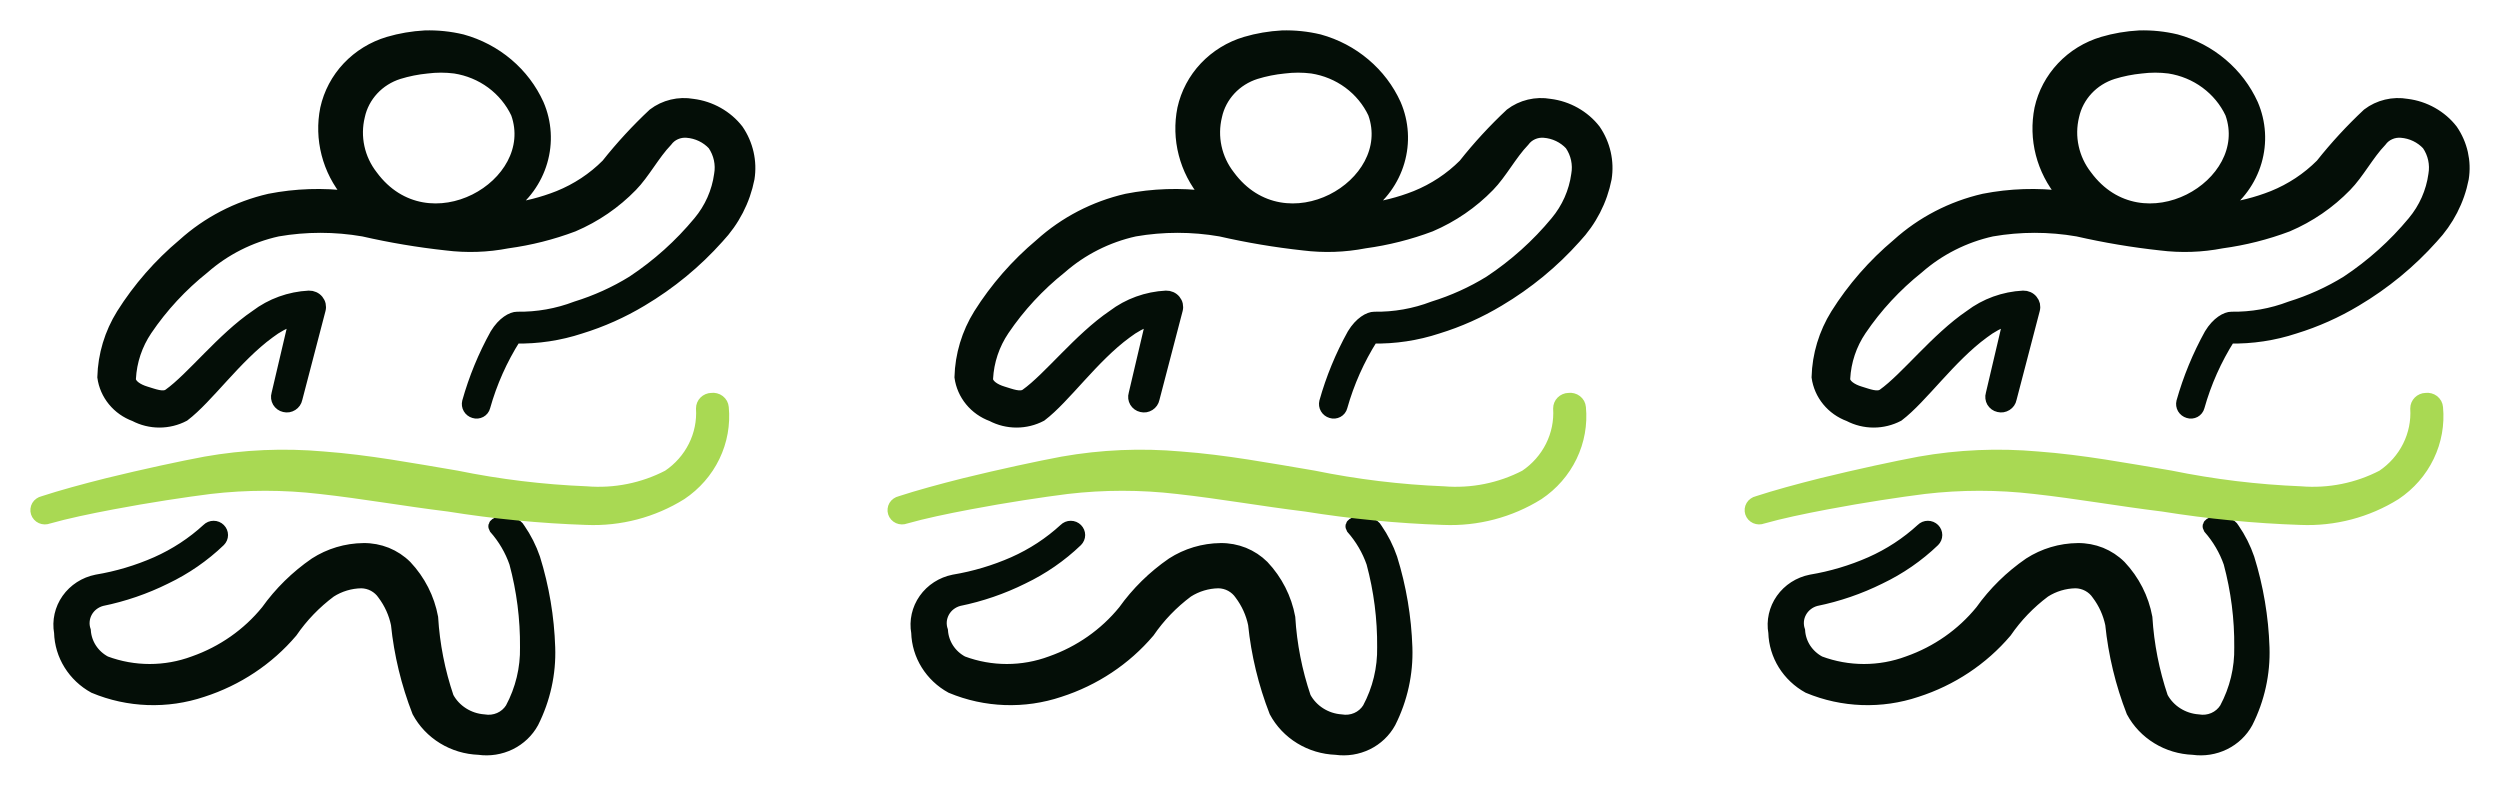 <svg width="70" height="22" viewBox="0 0 70 22" fill="none" xmlns="http://www.w3.org/2000/svg">
<path d="M3.768 11.651C3.981 11.763 4.22 11.822 4.463 11.822C4.706 11.822 4.945 11.763 5.158 11.651C5.828 11.143 6.609 10.011 7.544 9.328C7.753 9.167 7.988 9.04 8.239 8.953L7.75 11.035C7.739 11.072 7.735 11.11 7.74 11.148C7.745 11.187 7.757 11.223 7.777 11.257C7.797 11.29 7.823 11.319 7.855 11.342C7.887 11.365 7.923 11.382 7.961 11.39C8 11.4 8.04 11.401 8.079 11.395C8.118 11.388 8.155 11.374 8.188 11.353C8.221 11.332 8.25 11.305 8.272 11.273C8.294 11.242 8.309 11.206 8.317 11.168L8.969 8.67C8.981 8.624 8.981 8.576 8.971 8.53C8.961 8.484 8.939 8.441 8.909 8.404C8.878 8.366 8.839 8.336 8.794 8.316C8.75 8.296 8.701 8.286 8.651 8.287C8.108 8.314 7.586 8.503 7.158 8.828C6.214 9.469 5.364 10.577 4.72 11.035C4.566 11.143 4.308 11.035 4.085 10.968C3.862 10.902 3.647 10.768 3.656 10.602C3.681 10.118 3.838 9.65 4.111 9.245C4.553 8.592 5.094 8.009 5.716 7.513C6.3 7.001 7.009 6.642 7.776 6.472C8.568 6.335 9.379 6.335 10.171 6.472C10.937 6.647 11.714 6.778 12.497 6.863C13.068 6.934 13.648 6.915 14.213 6.805C14.845 6.719 15.464 6.563 16.058 6.339C16.677 6.075 17.235 5.692 17.698 5.215C18.041 4.865 18.324 4.324 18.676 3.958C18.739 3.872 18.823 3.804 18.921 3.761C19.019 3.717 19.127 3.699 19.234 3.708C19.515 3.729 19.776 3.855 19.964 4.057C20.131 4.302 20.196 4.6 20.144 4.89C20.078 5.372 19.876 5.828 19.56 6.206C19.03 6.846 18.406 7.407 17.706 7.871C17.214 8.175 16.683 8.415 16.127 8.587C15.603 8.788 15.043 8.887 14.479 8.878C14.333 8.878 14.076 9.012 13.87 9.353C13.536 9.955 13.274 10.592 13.089 11.251C13.073 11.315 13.082 11.383 13.116 11.44C13.149 11.497 13.204 11.54 13.269 11.559C13.301 11.569 13.334 11.573 13.367 11.57C13.4 11.567 13.432 11.557 13.461 11.542C13.49 11.526 13.516 11.505 13.536 11.479C13.556 11.454 13.57 11.424 13.578 11.393C13.768 10.715 14.057 10.068 14.436 9.469C15.055 9.481 15.67 9.388 16.256 9.195C16.859 9.01 17.435 8.752 17.973 8.429C18.777 7.951 19.501 7.356 20.118 6.664C20.558 6.196 20.855 5.62 20.977 4.998C21.052 4.522 20.942 4.035 20.668 3.633C20.516 3.437 20.325 3.274 20.107 3.151C19.889 3.028 19.648 2.948 19.397 2.917C19.204 2.883 19.005 2.889 18.814 2.935C18.623 2.981 18.445 3.065 18.29 3.183C17.82 3.623 17.384 4.096 16.985 4.599C16.604 4.982 16.145 5.285 15.638 5.49C15.184 5.67 14.708 5.79 14.222 5.848C14.685 5.525 15.022 5.06 15.178 4.527C15.334 3.995 15.3 3.427 15.08 2.917C14.883 2.482 14.589 2.094 14.22 1.782C13.85 1.469 13.414 1.24 12.943 1.11C12.601 1.028 12.248 0.991 11.896 1.002C11.549 1.021 11.207 1.079 10.874 1.177C10.437 1.307 10.043 1.549 9.733 1.877C9.424 2.205 9.211 2.607 9.115 3.042C9.031 3.461 9.043 3.893 9.15 4.307C9.256 4.721 9.455 5.108 9.733 5.44L9.793 5.498C9.044 5.403 8.284 5.428 7.544 5.573C6.639 5.782 5.805 6.215 5.124 6.83C4.45 7.395 3.871 8.058 3.407 8.795C3.075 9.329 2.892 9.937 2.875 10.56C2.908 10.803 3.009 11.033 3.166 11.225C3.323 11.417 3.531 11.564 3.768 11.651ZM10.068 3.25C10.127 2.976 10.261 2.723 10.453 2.516C10.646 2.308 10.892 2.154 11.166 2.067C11.423 1.988 11.688 1.935 11.956 1.909C12.215 1.876 12.478 1.876 12.737 1.909C13.108 1.967 13.459 2.112 13.759 2.333C14.058 2.554 14.297 2.843 14.454 3.175C15.166 5.165 11.982 7.022 10.428 4.915C10.245 4.68 10.118 4.409 10.056 4.121C9.994 3.834 9.998 3.536 10.068 3.25Z" fill="#040E07" stroke="#040E07" stroke-width="0.3"/>
<path d="M14.409 15.764C14.616 16.533 14.717 17.325 14.71 18.12C14.722 18.714 14.58 19.3 14.298 19.827C14.222 19.948 14.11 20.044 13.977 20.102C13.843 20.16 13.695 20.177 13.551 20.152C13.344 20.137 13.143 20.071 12.969 19.96C12.795 19.85 12.652 19.698 12.556 19.519C12.311 18.797 12.164 18.047 12.118 17.288C12.018 16.747 11.762 16.244 11.38 15.839C11.224 15.684 11.037 15.561 10.83 15.477C10.623 15.395 10.402 15.353 10.178 15.356C9.692 15.361 9.218 15.503 8.813 15.764C8.285 16.128 7.826 16.579 7.457 17.096C6.929 17.745 6.224 18.238 5.423 18.52C4.63 18.816 3.753 18.816 2.96 18.52C2.797 18.434 2.66 18.309 2.561 18.158C2.462 18.006 2.404 17.833 2.393 17.654C2.364 17.57 2.353 17.482 2.361 17.394C2.368 17.306 2.394 17.221 2.436 17.143C2.479 17.065 2.537 16.996 2.608 16.941C2.679 16.886 2.761 16.845 2.848 16.821C3.472 16.694 4.075 16.487 4.642 16.205C5.203 15.937 5.716 15.583 6.161 15.156C6.208 15.109 6.235 15.047 6.235 14.981C6.235 14.916 6.208 14.853 6.161 14.806C6.138 14.783 6.11 14.764 6.079 14.751C6.048 14.738 6.015 14.732 5.981 14.732C5.947 14.732 5.914 14.738 5.883 14.751C5.852 14.764 5.824 14.783 5.801 14.806C5.382 15.191 4.9 15.506 4.376 15.739C3.842 15.974 3.28 16.142 2.702 16.238C2.366 16.305 2.069 16.496 1.875 16.771C1.681 17.046 1.605 17.384 1.664 17.712C1.673 18.029 1.766 18.338 1.935 18.609C2.103 18.88 2.341 19.105 2.625 19.261C3.591 19.665 4.678 19.703 5.672 19.369C6.652 19.054 7.521 18.477 8.178 17.704C8.473 17.274 8.838 16.895 9.26 16.58C9.515 16.417 9.812 16.327 10.118 16.322C10.238 16.325 10.355 16.355 10.46 16.412C10.564 16.469 10.653 16.549 10.719 16.646C10.905 16.894 11.034 17.178 11.096 17.479C11.182 18.32 11.382 19.145 11.689 19.935C11.854 20.242 12.1 20.5 12.401 20.684C12.703 20.869 13.049 20.972 13.405 20.985C13.709 21.028 14.018 20.979 14.292 20.845C14.565 20.711 14.789 20.498 14.933 20.235C15.262 19.58 15.422 18.857 15.396 18.129C15.369 17.282 15.228 16.442 14.976 15.631C14.875 15.336 14.733 15.056 14.555 14.798C14.409 14.515 13.697 14.557 13.843 14.798C14.094 15.082 14.286 15.41 14.409 15.764Z" fill="#040E07" stroke="#040E07" stroke-width="0.3"/>
<path d="M19.921 11.151C19.845 11.153 19.773 11.184 19.72 11.237C19.667 11.29 19.638 11.361 19.638 11.434C19.661 11.798 19.587 12.162 19.423 12.49C19.259 12.818 19.011 13.1 18.702 13.308C18.003 13.672 17.21 13.831 16.419 13.766C15.196 13.717 13.978 13.569 12.78 13.324C11.544 13.116 10.3 12.883 9.055 12.791C7.952 12.693 6.84 12.74 5.751 12.933C5.081 13.058 4.034 13.283 3.013 13.533C2.352 13.699 1.708 13.874 1.202 14.04C1.167 14.048 1.134 14.062 1.105 14.083C1.076 14.103 1.052 14.129 1.034 14.159C1.017 14.189 1.005 14.223 1.002 14.257C0.998 14.291 1.001 14.326 1.012 14.359C1.023 14.392 1.04 14.423 1.064 14.449C1.087 14.475 1.116 14.496 1.149 14.511C1.181 14.525 1.216 14.533 1.252 14.534C1.288 14.535 1.323 14.528 1.356 14.515C1.854 14.373 2.489 14.24 3.15 14.115C4.154 13.924 5.21 13.766 5.879 13.682C6.905 13.562 7.943 13.562 8.969 13.682C10.179 13.816 11.329 14.024 12.557 14.174C13.835 14.379 15.125 14.505 16.419 14.548C17.359 14.588 18.289 14.343 19.08 13.849C19.482 13.58 19.802 13.213 20.009 12.784C20.216 12.355 20.301 11.881 20.256 11.409C20.253 11.37 20.241 11.333 20.223 11.298C20.204 11.264 20.178 11.234 20.146 11.209C20.115 11.185 20.079 11.168 20.04 11.158C20.001 11.148 19.961 11.145 19.921 11.151Z" fill="#A9D953" stroke="#A9D953" stroke-width="0.3"/>
<path d="M27.768 11.651C27.981 11.763 28.22 11.822 28.463 11.822C28.706 11.822 28.945 11.763 29.158 11.651C29.828 11.143 30.609 10.011 31.544 9.328C31.753 9.167 31.988 9.04 32.239 8.953L31.75 11.035C31.739 11.072 31.735 11.11 31.74 11.148C31.745 11.187 31.757 11.223 31.777 11.257C31.797 11.29 31.823 11.319 31.855 11.342C31.887 11.365 31.923 11.382 31.961 11.39C32 11.4 32.04 11.401 32.079 11.395C32.118 11.388 32.155 11.374 32.188 11.353C32.221 11.332 32.25 11.305 32.272 11.273C32.294 11.242 32.309 11.206 32.317 11.168L32.969 8.67C32.981 8.624 32.981 8.576 32.971 8.53C32.961 8.484 32.939 8.441 32.909 8.404C32.878 8.366 32.839 8.336 32.794 8.316C32.75 8.296 32.701 8.286 32.651 8.287C32.108 8.314 31.586 8.503 31.158 8.828C30.214 9.469 29.364 10.577 28.72 11.035C28.566 11.143 28.308 11.035 28.085 10.968C27.862 10.902 27.648 10.768 27.656 10.602C27.681 10.118 27.838 9.65 28.111 9.245C28.553 8.592 29.094 8.009 29.716 7.513C30.3 7.001 31.009 6.642 31.776 6.472C32.568 6.335 33.379 6.335 34.171 6.472C34.937 6.647 35.714 6.778 36.497 6.863C37.068 6.934 37.648 6.915 38.213 6.805C38.845 6.719 39.464 6.563 40.059 6.339C40.677 6.075 41.235 5.692 41.698 5.215C42.041 4.865 42.324 4.324 42.676 3.958C42.739 3.872 42.823 3.804 42.921 3.761C43.019 3.717 43.127 3.699 43.234 3.708C43.515 3.729 43.776 3.855 43.964 4.057C44.132 4.302 44.196 4.6 44.144 4.89C44.078 5.372 43.876 5.828 43.56 6.206C43.031 6.846 42.406 7.407 41.706 7.871C41.214 8.175 40.683 8.415 40.127 8.587C39.603 8.788 39.043 8.887 38.479 8.878C38.333 8.878 38.076 9.012 37.87 9.353C37.536 9.955 37.274 10.592 37.089 11.251C37.073 11.315 37.082 11.383 37.116 11.44C37.149 11.497 37.204 11.54 37.269 11.559C37.301 11.569 37.334 11.573 37.367 11.57C37.4 11.567 37.432 11.557 37.461 11.542C37.49 11.526 37.516 11.505 37.536 11.479C37.556 11.454 37.57 11.424 37.578 11.393C37.769 10.715 38.057 10.068 38.436 9.469C39.055 9.481 39.67 9.388 40.256 9.195C40.859 9.01 41.435 8.752 41.972 8.429C42.777 7.951 43.501 7.356 44.118 6.664C44.558 6.196 44.855 5.62 44.977 4.998C45.052 4.522 44.942 4.035 44.668 3.633C44.516 3.437 44.325 3.274 44.107 3.151C43.889 3.028 43.648 2.948 43.397 2.917C43.204 2.883 43.005 2.889 42.814 2.935C42.623 2.981 42.445 3.065 42.29 3.183C41.82 3.623 41.384 4.096 40.986 4.599C40.604 4.982 40.145 5.285 39.638 5.49C39.184 5.67 38.708 5.79 38.222 5.848C38.685 5.525 39.022 5.06 39.178 4.527C39.334 3.995 39.3 3.427 39.08 2.917C38.883 2.482 38.589 2.094 38.219 1.782C37.85 1.469 37.414 1.24 36.943 1.11C36.6 1.028 36.248 0.991 35.896 1.002C35.549 1.021 35.206 1.079 34.874 1.177C34.437 1.307 34.043 1.549 33.733 1.877C33.424 2.205 33.211 2.607 33.115 3.042C33.031 3.461 33.043 3.893 33.15 4.307C33.256 4.721 33.456 5.108 33.733 5.44L33.793 5.498C33.044 5.403 32.284 5.428 31.544 5.573C30.639 5.782 29.805 6.215 29.124 6.83C28.45 7.395 27.871 8.058 27.407 8.795C27.075 9.329 26.892 9.937 26.875 10.56C26.908 10.803 27.009 11.033 27.166 11.225C27.323 11.417 27.531 11.564 27.768 11.651ZM34.068 3.25C34.127 2.976 34.261 2.723 34.453 2.516C34.646 2.308 34.892 2.154 35.166 2.067C35.423 1.988 35.688 1.935 35.956 1.909C36.215 1.876 36.478 1.876 36.737 1.909C37.108 1.967 37.459 2.112 37.759 2.333C38.058 2.554 38.297 2.843 38.453 3.175C39.166 5.165 35.982 7.022 34.428 4.915C34.245 4.68 34.118 4.409 34.056 4.121C33.994 3.834 33.998 3.536 34.068 3.25Z" fill="#040E07" stroke="#040E07" stroke-width="0.3"/>
<path d="M38.409 15.764C38.616 16.533 38.717 17.325 38.71 18.12C38.721 18.714 38.58 19.3 38.298 19.827C38.222 19.948 38.11 20.044 37.977 20.102C37.843 20.16 37.695 20.177 37.551 20.152C37.343 20.137 37.143 20.071 36.969 19.96C36.795 19.85 36.653 19.698 36.556 19.519C36.311 18.797 36.164 18.047 36.118 17.288C36.018 16.747 35.762 16.244 35.38 15.839C35.224 15.684 35.037 15.561 34.83 15.477C34.623 15.395 34.402 15.353 34.178 15.356C33.692 15.361 33.218 15.503 32.813 15.764C32.285 16.128 31.826 16.579 31.457 17.096C30.929 17.745 30.224 18.238 29.423 18.52C28.63 18.816 27.753 18.816 26.96 18.52C26.797 18.434 26.66 18.309 26.561 18.158C26.462 18.006 26.404 17.833 26.393 17.654C26.364 17.57 26.353 17.482 26.36 17.394C26.368 17.306 26.394 17.221 26.436 17.143C26.479 17.065 26.537 16.996 26.608 16.941C26.679 16.886 26.761 16.845 26.848 16.821C27.472 16.694 28.075 16.487 28.642 16.205C29.203 15.937 29.716 15.583 30.161 15.156C30.208 15.109 30.235 15.047 30.235 14.981C30.235 14.916 30.208 14.853 30.161 14.806C30.138 14.783 30.11 14.764 30.079 14.751C30.048 14.738 30.015 14.732 29.981 14.732C29.947 14.732 29.914 14.738 29.883 14.751C29.852 14.764 29.824 14.783 29.801 14.806C29.382 15.191 28.901 15.506 28.376 15.739C27.842 15.974 27.28 16.142 26.702 16.238C26.366 16.305 26.069 16.496 25.875 16.771C25.681 17.046 25.605 17.384 25.664 17.712C25.673 18.029 25.766 18.338 25.935 18.609C26.103 18.88 26.341 19.105 26.625 19.261C27.591 19.665 28.678 19.703 29.672 19.369C30.652 19.054 31.521 18.477 32.178 17.704C32.473 17.274 32.838 16.895 33.26 16.58C33.515 16.417 33.812 16.327 34.118 16.322C34.238 16.325 34.355 16.355 34.46 16.412C34.564 16.469 34.653 16.549 34.719 16.646C34.905 16.894 35.034 17.178 35.096 17.479C35.182 18.32 35.382 19.145 35.689 19.935C35.854 20.242 36.099 20.5 36.401 20.684C36.703 20.869 37.049 20.972 37.405 20.985C37.709 21.028 38.018 20.979 38.292 20.845C38.565 20.711 38.789 20.498 38.933 20.235C39.263 19.58 39.422 18.857 39.397 18.129C39.369 17.282 39.228 16.442 38.976 15.631C38.875 15.336 38.733 15.056 38.555 14.798C38.409 14.515 37.697 14.557 37.843 14.798C38.094 15.082 38.286 15.41 38.409 15.764Z" fill="#040E07" stroke="#040E07" stroke-width="0.3"/>
<path d="M43.921 11.151C43.845 11.153 43.773 11.184 43.72 11.237C43.667 11.29 43.638 11.361 43.638 11.434C43.661 11.798 43.587 12.162 43.423 12.49C43.259 12.818 43.011 13.1 42.702 13.308C42.003 13.672 41.21 13.831 40.419 13.766C39.196 13.717 37.978 13.569 36.78 13.324C35.544 13.116 34.3 12.883 33.055 12.791C31.952 12.693 30.84 12.74 29.75 12.933C29.081 13.058 28.034 13.283 27.012 13.533C26.352 13.699 25.708 13.874 25.201 14.04C25.167 14.048 25.134 14.062 25.105 14.083C25.076 14.103 25.052 14.129 25.034 14.159C25.017 14.189 25.005 14.223 25.002 14.257C24.998 14.291 25.001 14.326 25.012 14.359C25.023 14.392 25.04 14.423 25.064 14.449C25.087 14.475 25.116 14.496 25.149 14.511C25.181 14.525 25.216 14.533 25.252 14.534C25.288 14.535 25.323 14.528 25.356 14.515C25.854 14.373 26.489 14.24 27.15 14.115C28.154 13.924 29.21 13.766 29.879 13.682C30.905 13.562 31.943 13.562 32.969 13.682C34.179 13.816 35.33 14.024 36.557 14.174C37.835 14.379 39.125 14.505 40.419 14.548C41.359 14.588 42.289 14.343 43.08 13.849C43.482 13.58 43.802 13.213 44.009 12.784C44.216 12.355 44.301 11.881 44.256 11.409C44.253 11.37 44.241 11.333 44.223 11.298C44.204 11.264 44.178 11.234 44.146 11.209C44.115 11.185 44.079 11.168 44.04 11.158C44.001 11.148 43.961 11.145 43.921 11.151Z" fill="#A9D953" stroke="#A9D953" stroke-width="0.3"/>
<path d="M51.767 11.651C51.981 11.763 52.22 11.822 52.462 11.822C52.705 11.822 52.944 11.763 53.158 11.651C53.827 11.143 54.608 10.011 55.544 9.328C55.753 9.167 55.988 9.04 56.239 8.953L55.75 11.035C55.738 11.072 55.735 11.11 55.74 11.148C55.744 11.187 55.757 11.223 55.776 11.257C55.796 11.29 55.823 11.319 55.854 11.342C55.886 11.365 55.922 11.382 55.961 11.39C55.999 11.4 56.039 11.401 56.078 11.395C56.117 11.388 56.154 11.374 56.188 11.353C56.221 11.332 56.249 11.305 56.272 11.273C56.294 11.242 56.309 11.206 56.316 11.168L56.968 8.67C56.98 8.624 56.981 8.576 56.971 8.53C56.96 8.484 56.939 8.441 56.908 8.404C56.878 8.366 56.839 8.336 56.794 8.316C56.749 8.296 56.7 8.286 56.651 8.287C56.107 8.314 55.586 8.503 55.157 8.828C54.213 9.469 53.364 10.577 52.72 11.035C52.565 11.143 52.308 11.035 52.085 10.968C51.862 10.902 51.647 10.768 51.656 10.602C51.681 10.118 51.837 9.65 52.111 9.245C52.553 8.592 53.094 8.009 53.715 7.513C54.299 7.001 55.008 6.642 55.775 6.472C56.567 6.335 57.378 6.335 58.17 6.472C58.937 6.647 59.713 6.778 60.496 6.863C61.068 6.934 61.648 6.915 62.213 6.805C62.844 6.719 63.464 6.563 64.058 6.339C64.677 6.075 65.234 5.692 65.697 5.215C66.041 4.865 66.324 4.324 66.676 3.958C66.738 3.872 66.823 3.804 66.921 3.761C67.018 3.717 67.126 3.699 67.234 3.708C67.514 3.729 67.775 3.855 67.963 4.057C68.131 4.302 68.195 4.6 68.144 4.89C68.078 5.372 67.876 5.828 67.56 6.206C67.03 6.846 66.405 7.407 65.706 7.871C65.214 8.175 64.683 8.415 64.127 8.587C63.602 8.788 63.042 8.887 62.479 8.878C62.333 8.878 62.075 9.012 61.869 9.353C61.536 9.955 61.274 10.592 61.088 11.251C61.072 11.315 61.082 11.383 61.115 11.44C61.149 11.497 61.204 11.54 61.269 11.559C61.3 11.569 61.333 11.573 61.367 11.57C61.4 11.567 61.432 11.557 61.461 11.542C61.49 11.526 61.515 11.505 61.535 11.479C61.555 11.454 61.57 11.424 61.578 11.393C61.768 10.715 62.057 10.068 62.436 9.469C63.054 9.481 63.67 9.388 64.255 9.195C64.858 9.01 65.435 8.752 65.972 8.429C66.777 7.951 67.501 7.356 68.118 6.664C68.557 6.196 68.855 5.62 68.976 4.998C69.052 4.522 68.942 4.035 68.667 3.633C68.515 3.437 68.324 3.274 68.106 3.151C67.888 3.028 67.647 2.948 67.397 2.917C67.203 2.883 67.005 2.889 66.814 2.935C66.623 2.981 66.444 3.065 66.29 3.183C65.82 3.623 65.384 4.096 64.985 4.599C64.603 4.982 64.145 5.285 63.638 5.49C63.184 5.67 62.708 5.79 62.221 5.848C62.685 5.525 63.022 5.06 63.178 4.527C63.334 3.995 63.299 3.427 63.08 2.917C62.882 2.482 62.589 2.094 62.219 1.782C61.85 1.469 61.414 1.24 60.942 1.11C60.6 1.028 60.248 0.991 59.895 1.002C59.549 1.021 59.206 1.079 58.874 1.177C58.436 1.307 58.042 1.549 57.733 1.877C57.424 2.205 57.21 2.607 57.114 3.042C57.031 3.461 57.042 3.893 57.149 4.307C57.256 4.721 57.455 5.108 57.732 5.44L57.792 5.498C57.044 5.403 56.284 5.428 55.544 5.573C54.638 5.782 53.804 6.215 53.123 6.83C52.45 7.395 51.87 8.058 51.407 8.795C51.075 9.329 50.891 9.937 50.874 10.56C50.908 10.803 51.008 11.033 51.166 11.225C51.323 11.417 51.531 11.564 51.767 11.651ZM58.067 3.25C58.127 2.976 58.26 2.723 58.453 2.516C58.646 2.308 58.892 2.154 59.166 2.067C59.423 1.988 59.687 1.935 59.955 1.909C60.215 1.876 60.477 1.876 60.736 1.909C61.108 1.967 61.459 2.112 61.758 2.333C62.058 2.554 62.297 2.843 62.453 3.175C63.165 5.165 59.981 7.022 58.428 4.915C58.245 4.68 58.118 4.409 58.056 4.121C57.993 3.834 57.997 3.536 58.067 3.25Z" fill="#040E07" stroke="#040E07" stroke-width="0.3"/>
<path d="M62.409 15.764C62.615 16.533 62.717 17.325 62.709 18.12C62.721 18.714 62.579 19.3 62.297 19.827C62.221 19.948 62.109 20.044 61.976 20.102C61.843 20.16 61.694 20.177 61.551 20.152C61.343 20.137 61.143 20.071 60.968 19.96C60.794 19.85 60.652 19.698 60.555 19.519C60.311 18.797 60.164 18.047 60.117 17.288C60.017 16.747 59.761 16.244 59.379 15.839C59.223 15.684 59.036 15.561 58.83 15.477C58.623 15.395 58.401 15.353 58.178 15.356C57.691 15.361 57.218 15.503 56.813 15.764C56.284 16.128 55.825 16.579 55.457 17.096C54.928 17.745 54.224 18.238 53.422 18.52C52.63 18.816 51.752 18.816 50.959 18.52C50.797 18.434 50.66 18.309 50.56 18.158C50.461 18.006 50.404 17.833 50.393 17.654C50.364 17.57 50.353 17.482 50.36 17.394C50.367 17.306 50.393 17.221 50.436 17.143C50.478 17.065 50.537 16.996 50.608 16.941C50.678 16.886 50.76 16.845 50.848 16.821C51.471 16.694 52.074 16.487 52.642 16.205C53.203 15.937 53.716 15.583 54.161 15.156C54.208 15.109 54.234 15.047 54.234 14.981C54.234 14.916 54.208 14.853 54.161 14.806C54.137 14.783 54.109 14.764 54.078 14.751C54.047 14.738 54.014 14.732 53.98 14.732C53.947 14.732 53.913 14.738 53.882 14.751C53.851 14.764 53.823 14.783 53.8 14.806C53.381 15.191 52.9 15.506 52.375 15.739C51.842 15.974 51.279 16.142 50.702 16.238C50.365 16.305 50.069 16.496 49.875 16.771C49.681 17.046 49.605 17.384 49.663 17.712C49.672 18.029 49.766 18.338 49.934 18.609C50.103 18.88 50.34 19.105 50.624 19.261C51.591 19.665 52.678 19.703 53.671 19.369C54.652 19.054 55.521 18.477 56.178 17.704C56.473 17.274 56.838 16.895 57.259 16.58C57.514 16.417 57.812 16.327 58.117 16.322C58.237 16.325 58.355 16.355 58.459 16.412C58.564 16.469 58.653 16.549 58.718 16.646C58.905 16.894 59.033 17.178 59.096 17.479C59.182 18.32 59.381 19.145 59.688 19.935C59.853 20.242 60.099 20.5 60.401 20.684C60.702 20.869 61.049 20.972 61.405 20.985C61.708 21.028 62.018 20.979 62.291 20.845C62.565 20.711 62.789 20.498 62.932 20.235C63.262 19.58 63.421 18.857 63.396 18.129C63.369 17.282 63.227 16.442 62.975 15.631C62.874 15.336 62.733 15.056 62.555 14.798C62.409 14.515 61.697 14.557 61.843 14.798C62.093 15.082 62.285 15.41 62.409 15.764Z" fill="#040E07" stroke="#040E07" stroke-width="0.3"/>
<path d="M67.921 11.151C67.845 11.153 67.773 11.184 67.72 11.237C67.667 11.29 67.637 11.361 67.637 11.434C67.66 11.798 67.586 12.162 67.422 12.49C67.259 12.818 67.01 13.1 66.702 13.308C66.003 13.672 65.209 13.831 64.419 13.766C63.195 13.717 61.978 13.569 60.779 13.324C59.544 13.116 58.299 12.883 57.054 12.791C55.952 12.693 54.84 12.74 53.75 12.933C53.081 13.058 52.033 13.283 51.012 13.533C50.351 13.699 49.707 13.874 49.201 14.04C49.166 14.048 49.133 14.062 49.105 14.083C49.076 14.103 49.052 14.129 49.034 14.159C49.016 14.189 49.005 14.223 49.001 14.257C48.997 14.291 49.001 14.326 49.011 14.359C49.022 14.392 49.04 14.423 49.063 14.449C49.087 14.475 49.116 14.496 49.148 14.511C49.181 14.525 49.216 14.533 49.251 14.534C49.287 14.535 49.322 14.528 49.355 14.515C49.853 14.373 50.489 14.24 51.149 14.115C52.154 13.924 53.209 13.766 53.879 13.682C54.905 13.562 55.942 13.562 56.969 13.682C58.179 13.816 59.329 14.024 60.556 14.174C61.834 14.379 63.124 14.505 64.419 14.548C65.359 14.588 66.288 14.343 67.079 13.849C67.481 13.58 67.802 13.213 68.008 12.784C68.215 12.355 68.3 11.881 68.255 11.409C68.252 11.37 68.241 11.333 68.222 11.298C68.203 11.264 68.177 11.234 68.146 11.209C68.115 11.185 68.078 11.168 68.04 11.158C68.001 11.148 67.96 11.145 67.921 11.151Z" fill="#A9D953" stroke="#A9D953" stroke-width="0.3"/>
</svg>
